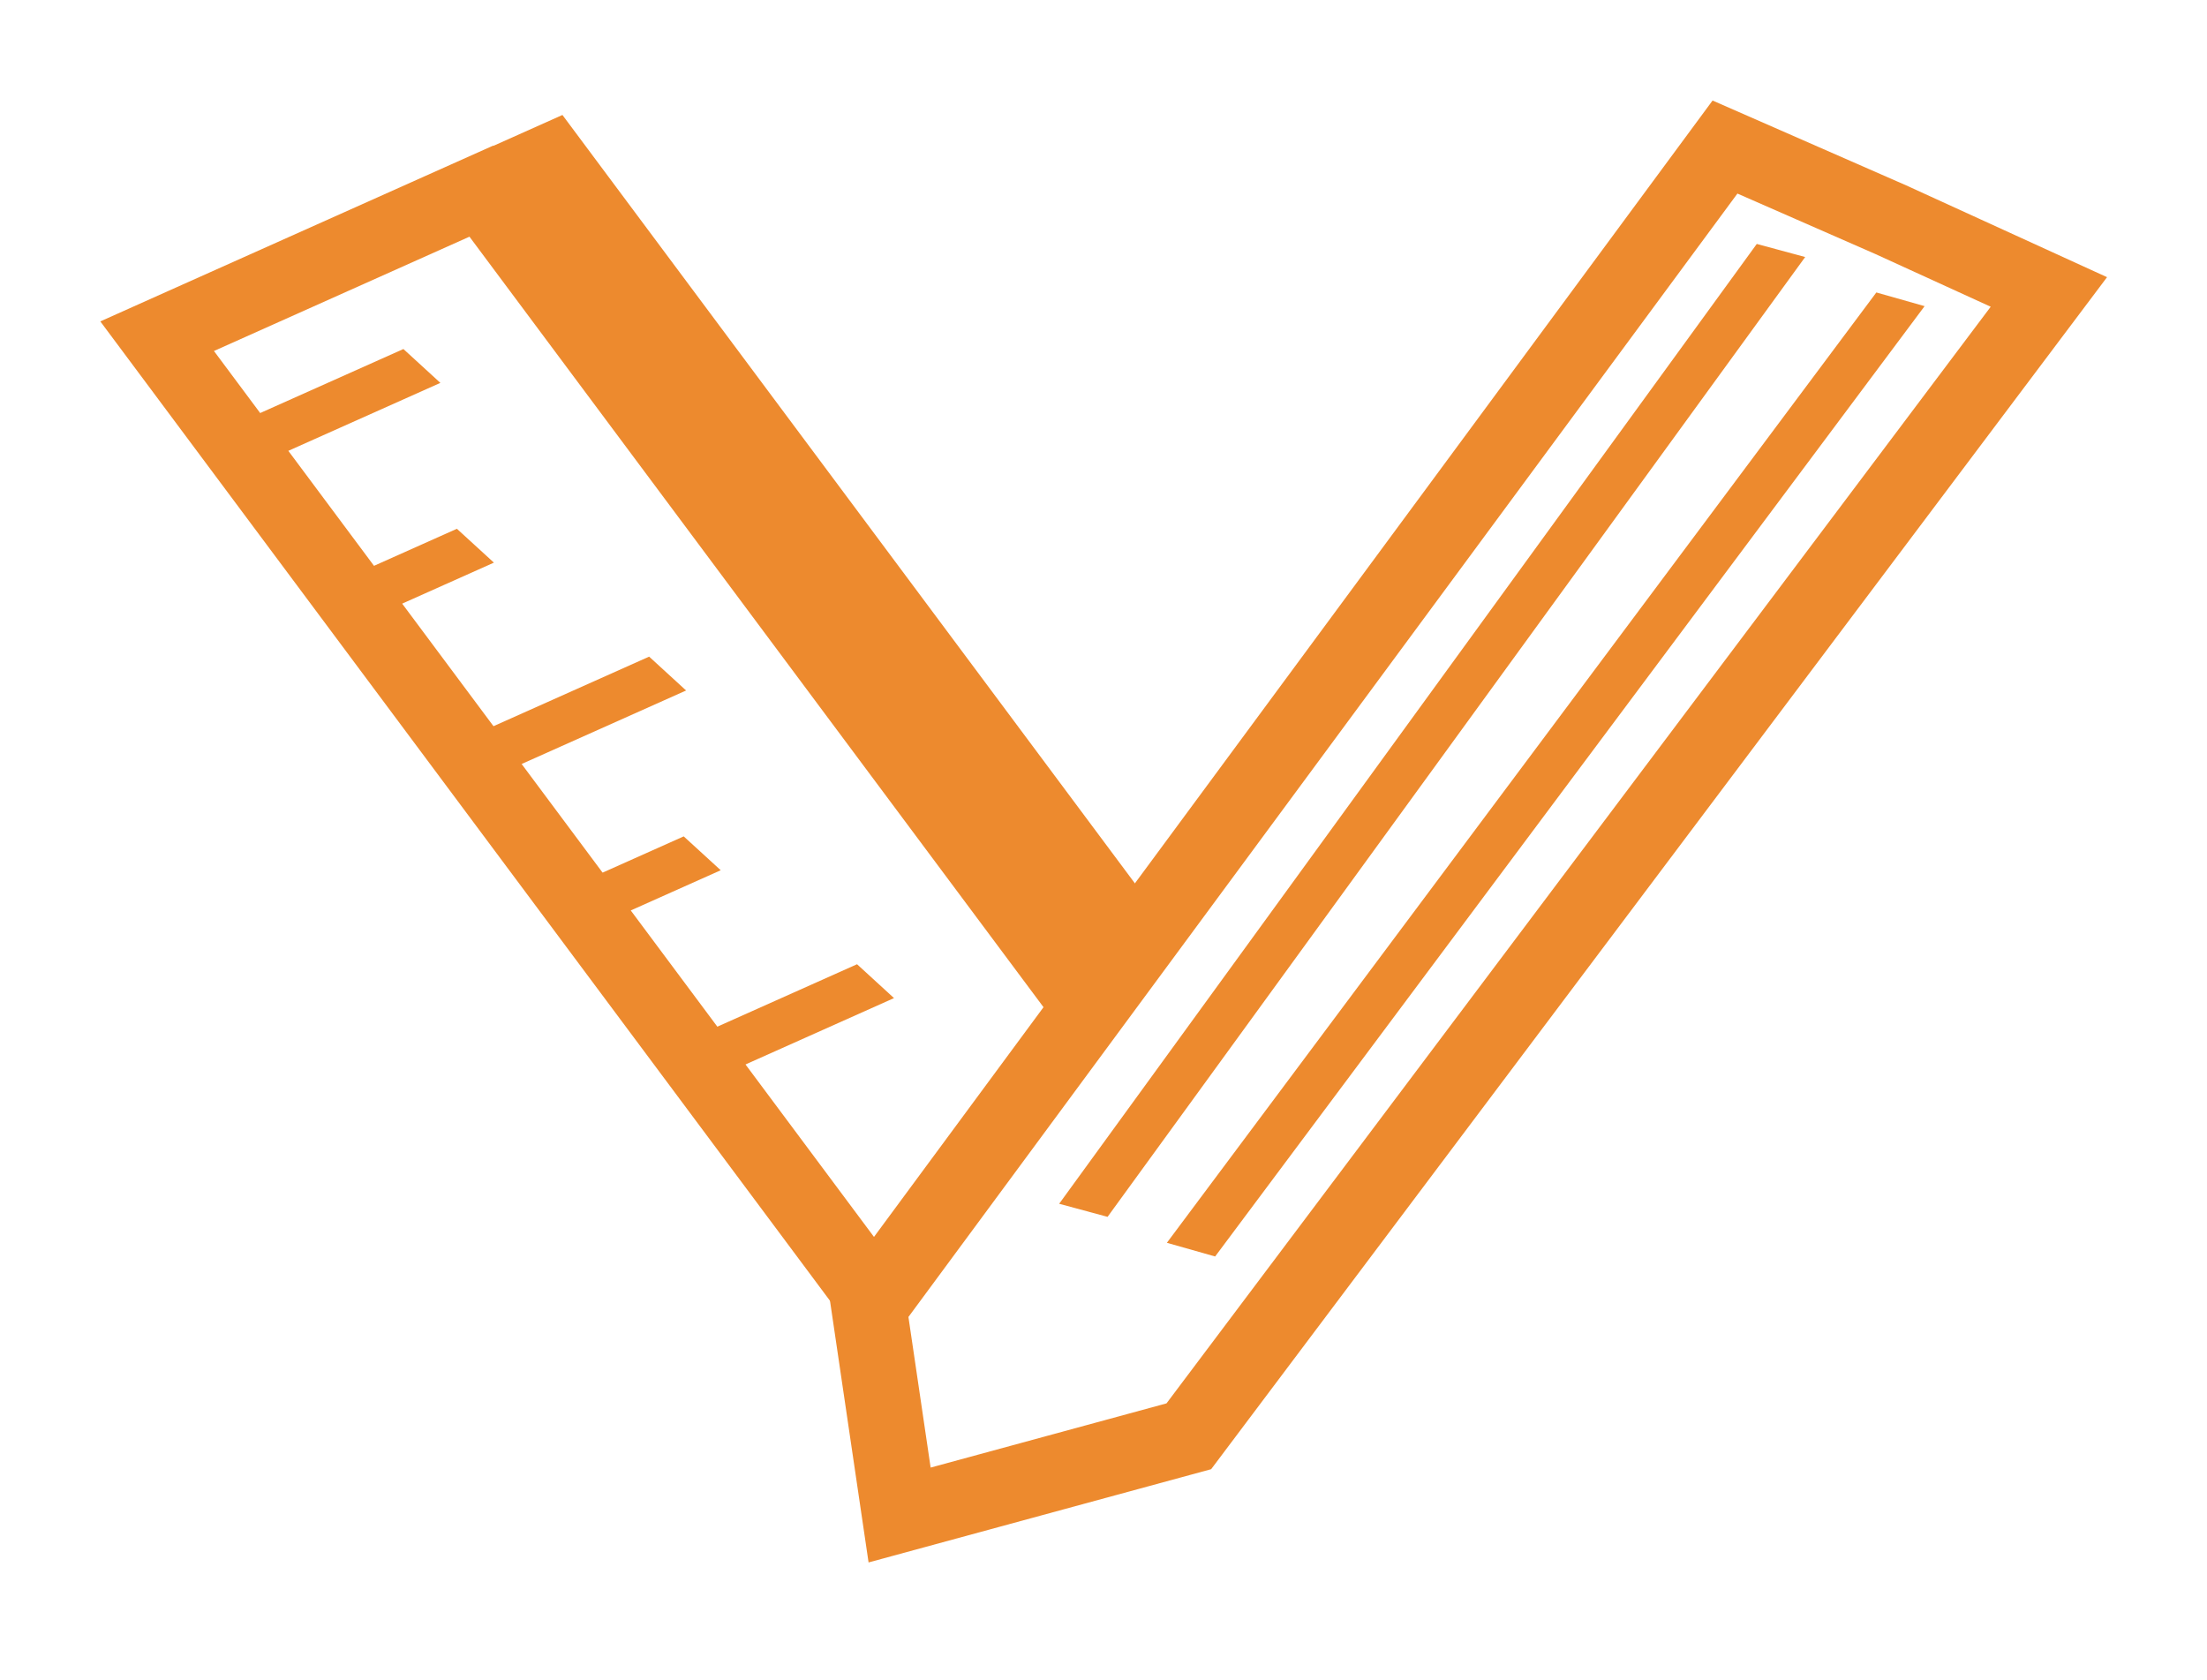 <svg width="88" height="67" viewBox="0 0 88 67" fill="none" xmlns="http://www.w3.org/2000/svg">
<g filter="url(#filter0_d_466_191)">
<line y1="-1" x2="8.781" y2="-1" transform="matrix(0.913 -0.408 0.737 0.675 9.542 14.849)" stroke="#ED8A2E" stroke-width="2"/>
<line y1="-1" x2="8.781" y2="-1" transform="matrix(0.913 -0.408 0.737 0.675 19.34 27.114)" stroke="#ED8A2E" stroke-width="2"/>
<line y1="-1" x2="8.781" y2="-1" transform="matrix(0.913 -0.408 0.737 0.675 27.63 39.379)" stroke="#ED8A2E" stroke-width="2"/>
<line y1="-1" x2="5.452" y2="-1" transform="matrix(0.913 -0.408 0.738 0.675 23.76 32.923)" stroke="#ED8A2E" stroke-width="2"/>
<line y1="-1" x2="5.452" y2="-1" transform="matrix(0.913 -0.408 0.738 0.675 14.716 20.658)" stroke="#ED8A2E" stroke-width="2"/>
<line y1="-1" x2="47.306" y2="-1" transform="matrix(0.588 -0.809 0.965 0.261 44.162 44.519)" stroke="#ED8A2E" stroke-width="2"/>
<line y1="-1" x2="47.306" y2="-1" transform="matrix(0.598 -0.801 0.962 0.273 48.451 46.099)" stroke="#ED8A2E" stroke-width="2"/>
<path d="M47.402 53.268L81.695 7.641L75.393 4.761L68.781 1.863L34.648 48.117L35.87 56.407L47.402 53.268Z" stroke="#ED8A2E" stroke-width="3"/>
<path fill-rule="evenodd" clip-rule="evenodd" d="M33.725 48.712L33.706 48.584L36.258 45.126L35.093 45.647L8.531 9.995L18.719 5.437L42.245 37.014L45.889 32.076L22.426 0.584L19.672 1.816L19.665 1.806L16.926 3.031L6.738 7.589L4 8.815L5.792 11.22L32.355 46.872L33.725 48.712Z" fill="#ED8A2E"/>
</g>
<defs>
<filter id="filter0_d_466_191" x="0" y="0" width="88" height="70" filterUnits="userSpaceOnUse" color-interpolation-filters="sRGB">
<feFlood flood-opacity="0" result="BackgroundImageFix"/>
<feColorMatrix in="SourceAlpha" type="matrix" values="0 0 0 0 0 0 0 0 0 0 0 0 0 0 0 0 0 0 127 0" result="hardAlpha"/>
<feOffset dy="4"/>
<feGaussianBlur stdDeviation="2"/>
<feComposite in2="hardAlpha" operator="out"/>
<feColorMatrix type="matrix" values="0 0 0 0 0 0 0 0 0 0 0 0 0 0 0 0 0 0 0.25 0"/>
<feBlend mode="normal" in2="BackgroundImageFix" result="effect1_dropShadow_466_191"/>
<feBlend mode="normal" in="SourceGraphic" in2="effect1_dropShadow_466_191" result="shape"/>
</filter>
</defs>
</svg>
